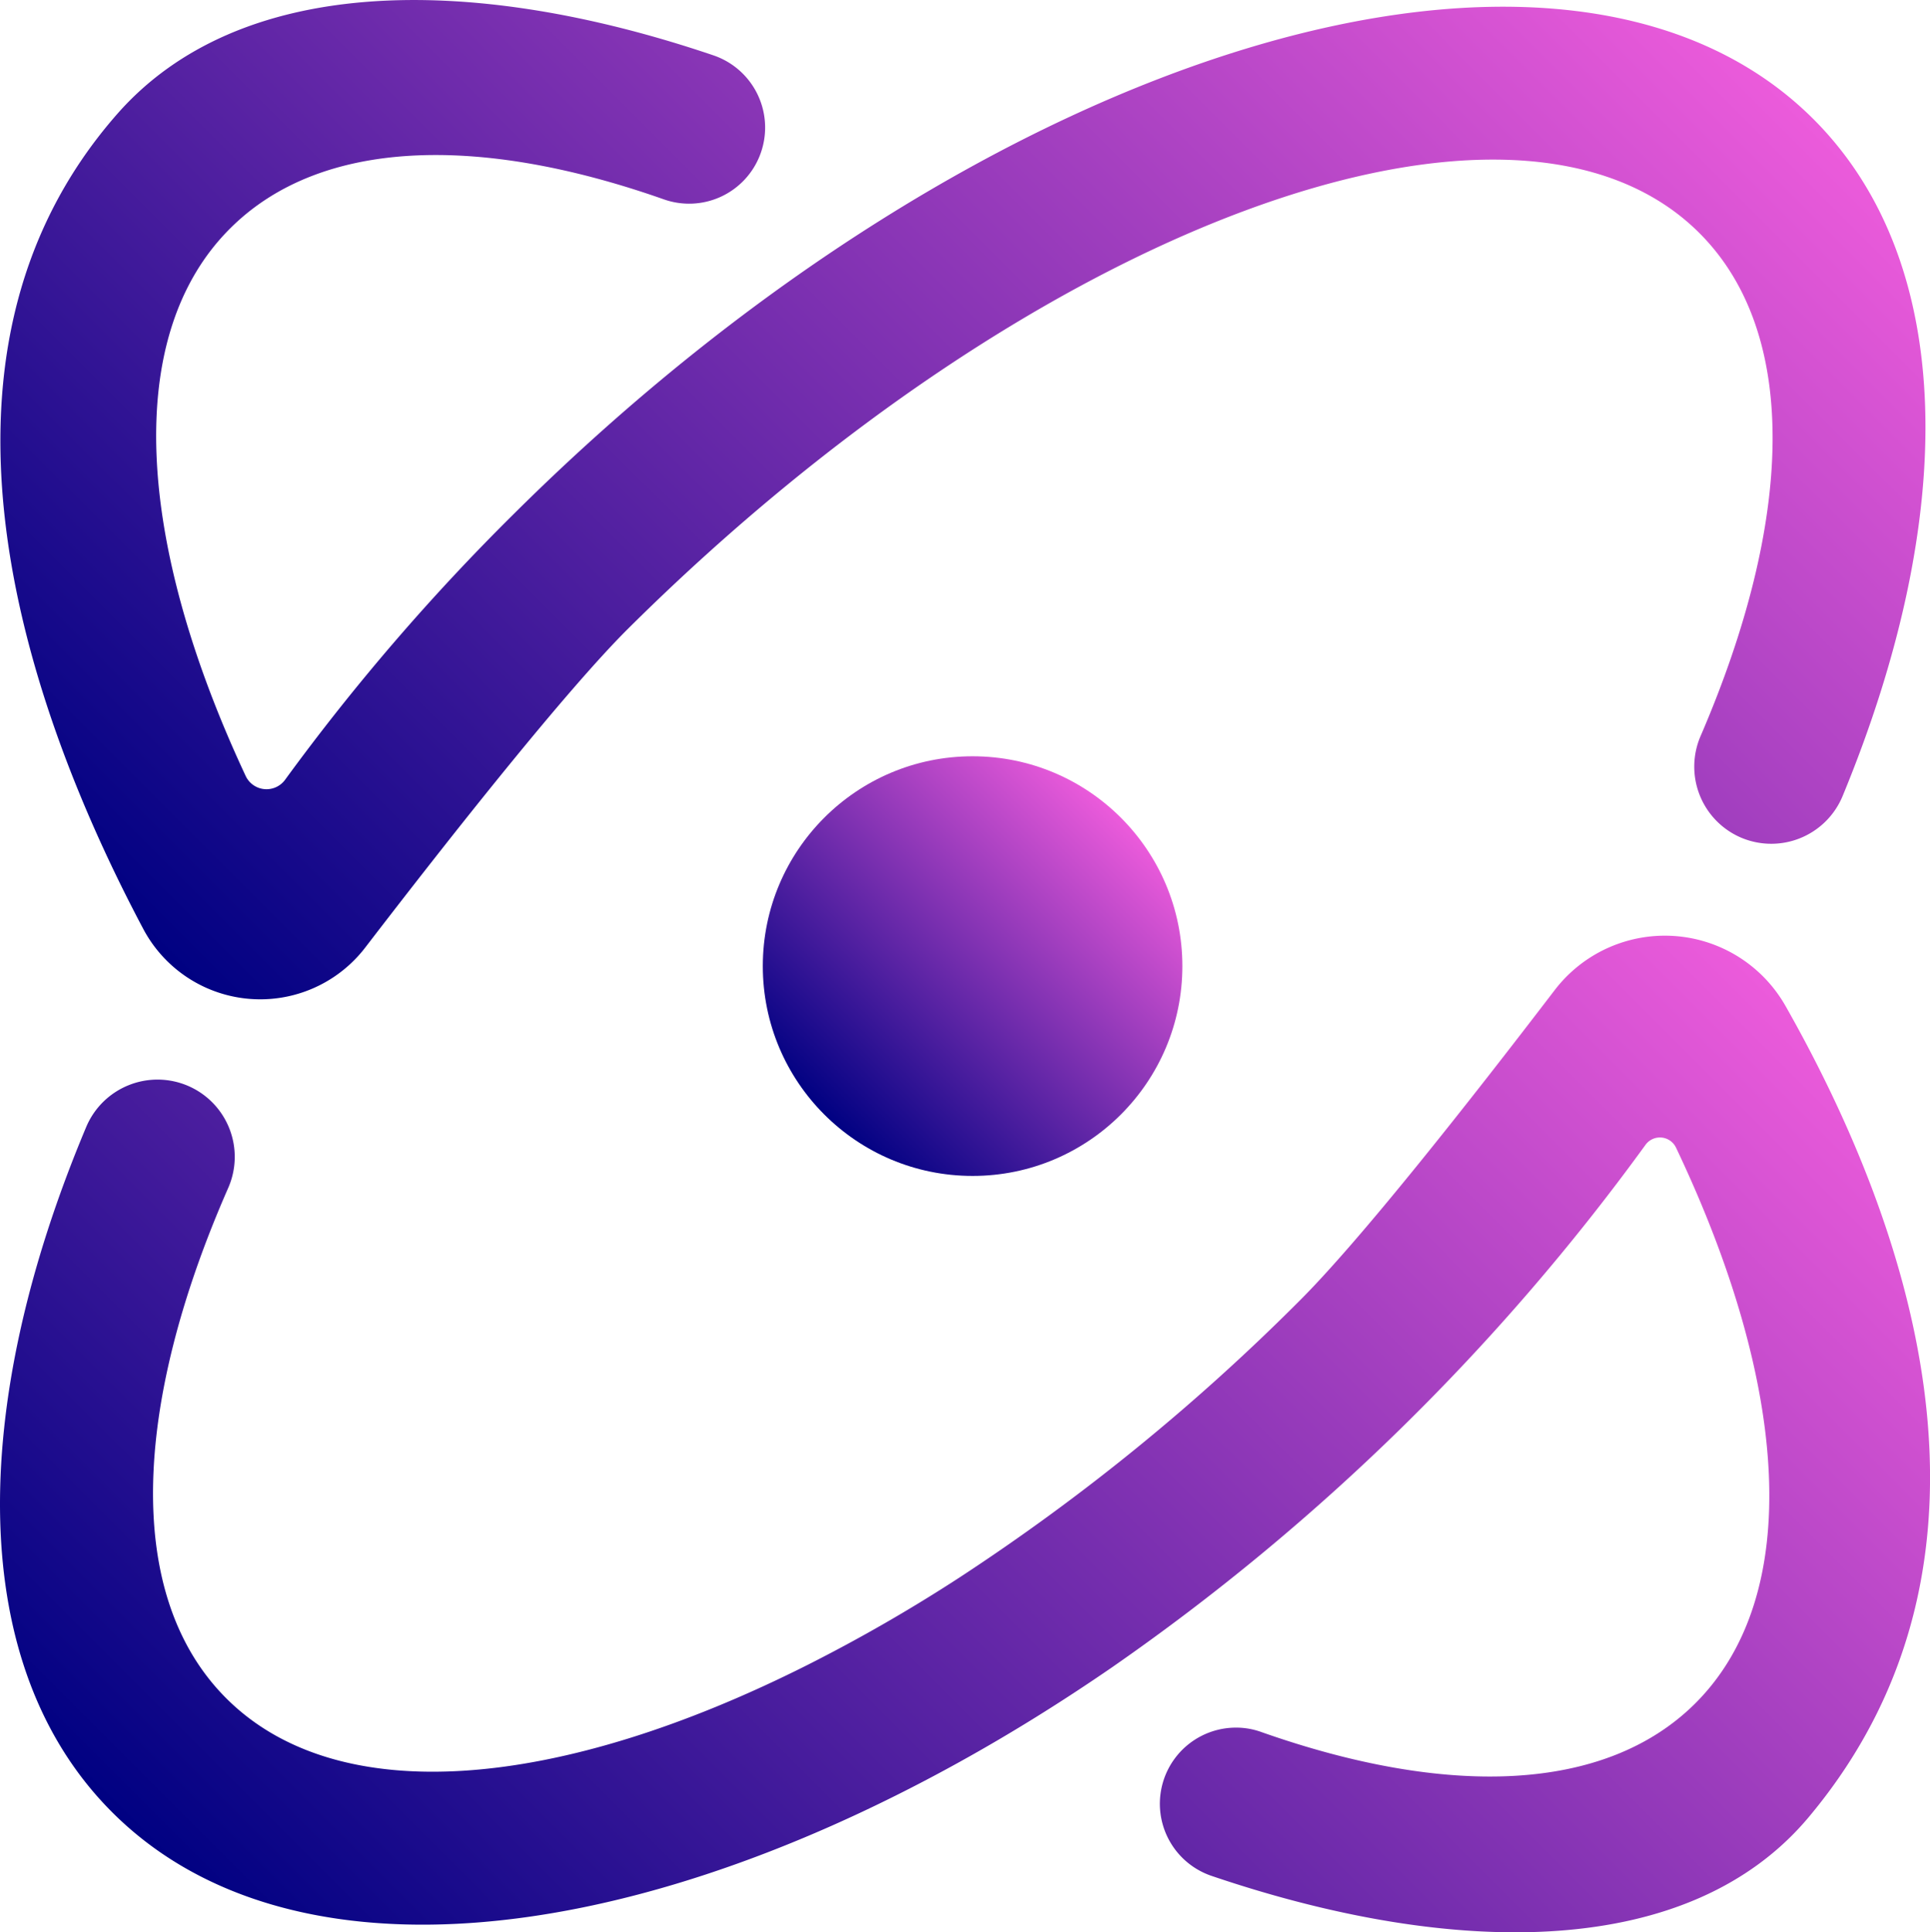 <svg id="Logo_Show" data-name="Logo Show" xmlns="http://www.w3.org/2000/svg" xmlns:xlink="http://www.w3.org/1999/xlink" viewBox="0 0 342.25 342.53"><defs><style>.cls-1{fill:url(#linear-gradient);}.cls-2{fill:url(#linear-gradient-2);}.cls-3{fill:url(#linear-gradient-3);}</style><linearGradient id="linear-gradient" x1="386.05" y1="526.68" x2="606.67" y2="306.06" gradientUnits="userSpaceOnUse"><stop offset="0" stop-color="#000182"/><stop offset="1" stop-color="#ec5bdb"/></linearGradient><linearGradient id="linear-gradient-2" x1="392.37" y1="693.63" x2="612.82" y2="473.17" xlink:href="#linear-gradient"/><linearGradient id="linear-gradient-3" x1="146.17" y1="197.59" x2="198.78" y2="144.97" xlink:href="#linear-gradient"/></defs><path class="cls-1" d="M637.27,477.08h0a13.69,13.69,0,0,1-6.83-17.86c16.4-38,17.67-71.16-.1-89.06-32.76-33-117.85-1.67-190.06,70-11.06,11-31.26,36.53-46.64,56.56a23.48,23.48,0,0,1-39.36-3.29c-19.77-37.26-43.17-100.67-4.59-144.53,21.44-24.36,62-25.16,105.68-10.36a13.52,13.52,0,0,1,8.24,17.76h0a13.47,13.47,0,0,1-17,7.78c-32.82-11.56-60.87-10.79-76.84,5.06-19.19,19-16.75,55.66,2.66,97.15a4.08,4.08,0,0,0,7,.68,388.15,388.15,0,0,1,40.61-47.18c83.4-82.8,186.64-114,230.58-69.77,25.3,25.49,25.41,70.47,5,119.85A13.69,13.69,0,0,1,637.27,477.08Z" transform="translate(-328.87 -328.73)"/><path class="cls-2" d="M649.52,651c-20.91,24.83-62,25.16-105.76,10.32a13.5,13.5,0,0,1,4.29-26.3,13.13,13.13,0,0,1,4.46.77c32.84,11.59,60.93,10.84,76.92-5,19.4-19.26,16.67-56.52-3.35-98.6a3.16,3.16,0,0,0-5.41-.49,395.53,395.53,0,0,1-94.59,92.62c-9,6.19-18,11.78-27,16.76C438,674.92,379,680.52,348.58,649.84c-25.56-25.74-25.42-71.35-4.43-121.29a13.72,13.72,0,0,1,18.1-7.29h0a13.7,13.7,0,0,1,7.08,18.1c-16.93,38.55-18.42,72.24-.46,90.34,19.92,20.08,59.2,16.35,103.17-5.78a284.27,284.27,0,0,0,27-15.53,375.26,375.26,0,0,0,59.93-48.7c11-10.87,30.55-35.75,45.61-55.44a24.6,24.6,0,0,1,40.92,2.83C665.89,543,689.22,603.79,649.52,651Z" transform="translate(-328.87 -328.73)"/><circle class="cls-3" cx="172.47" cy="171.28" r="37.2"/></svg>